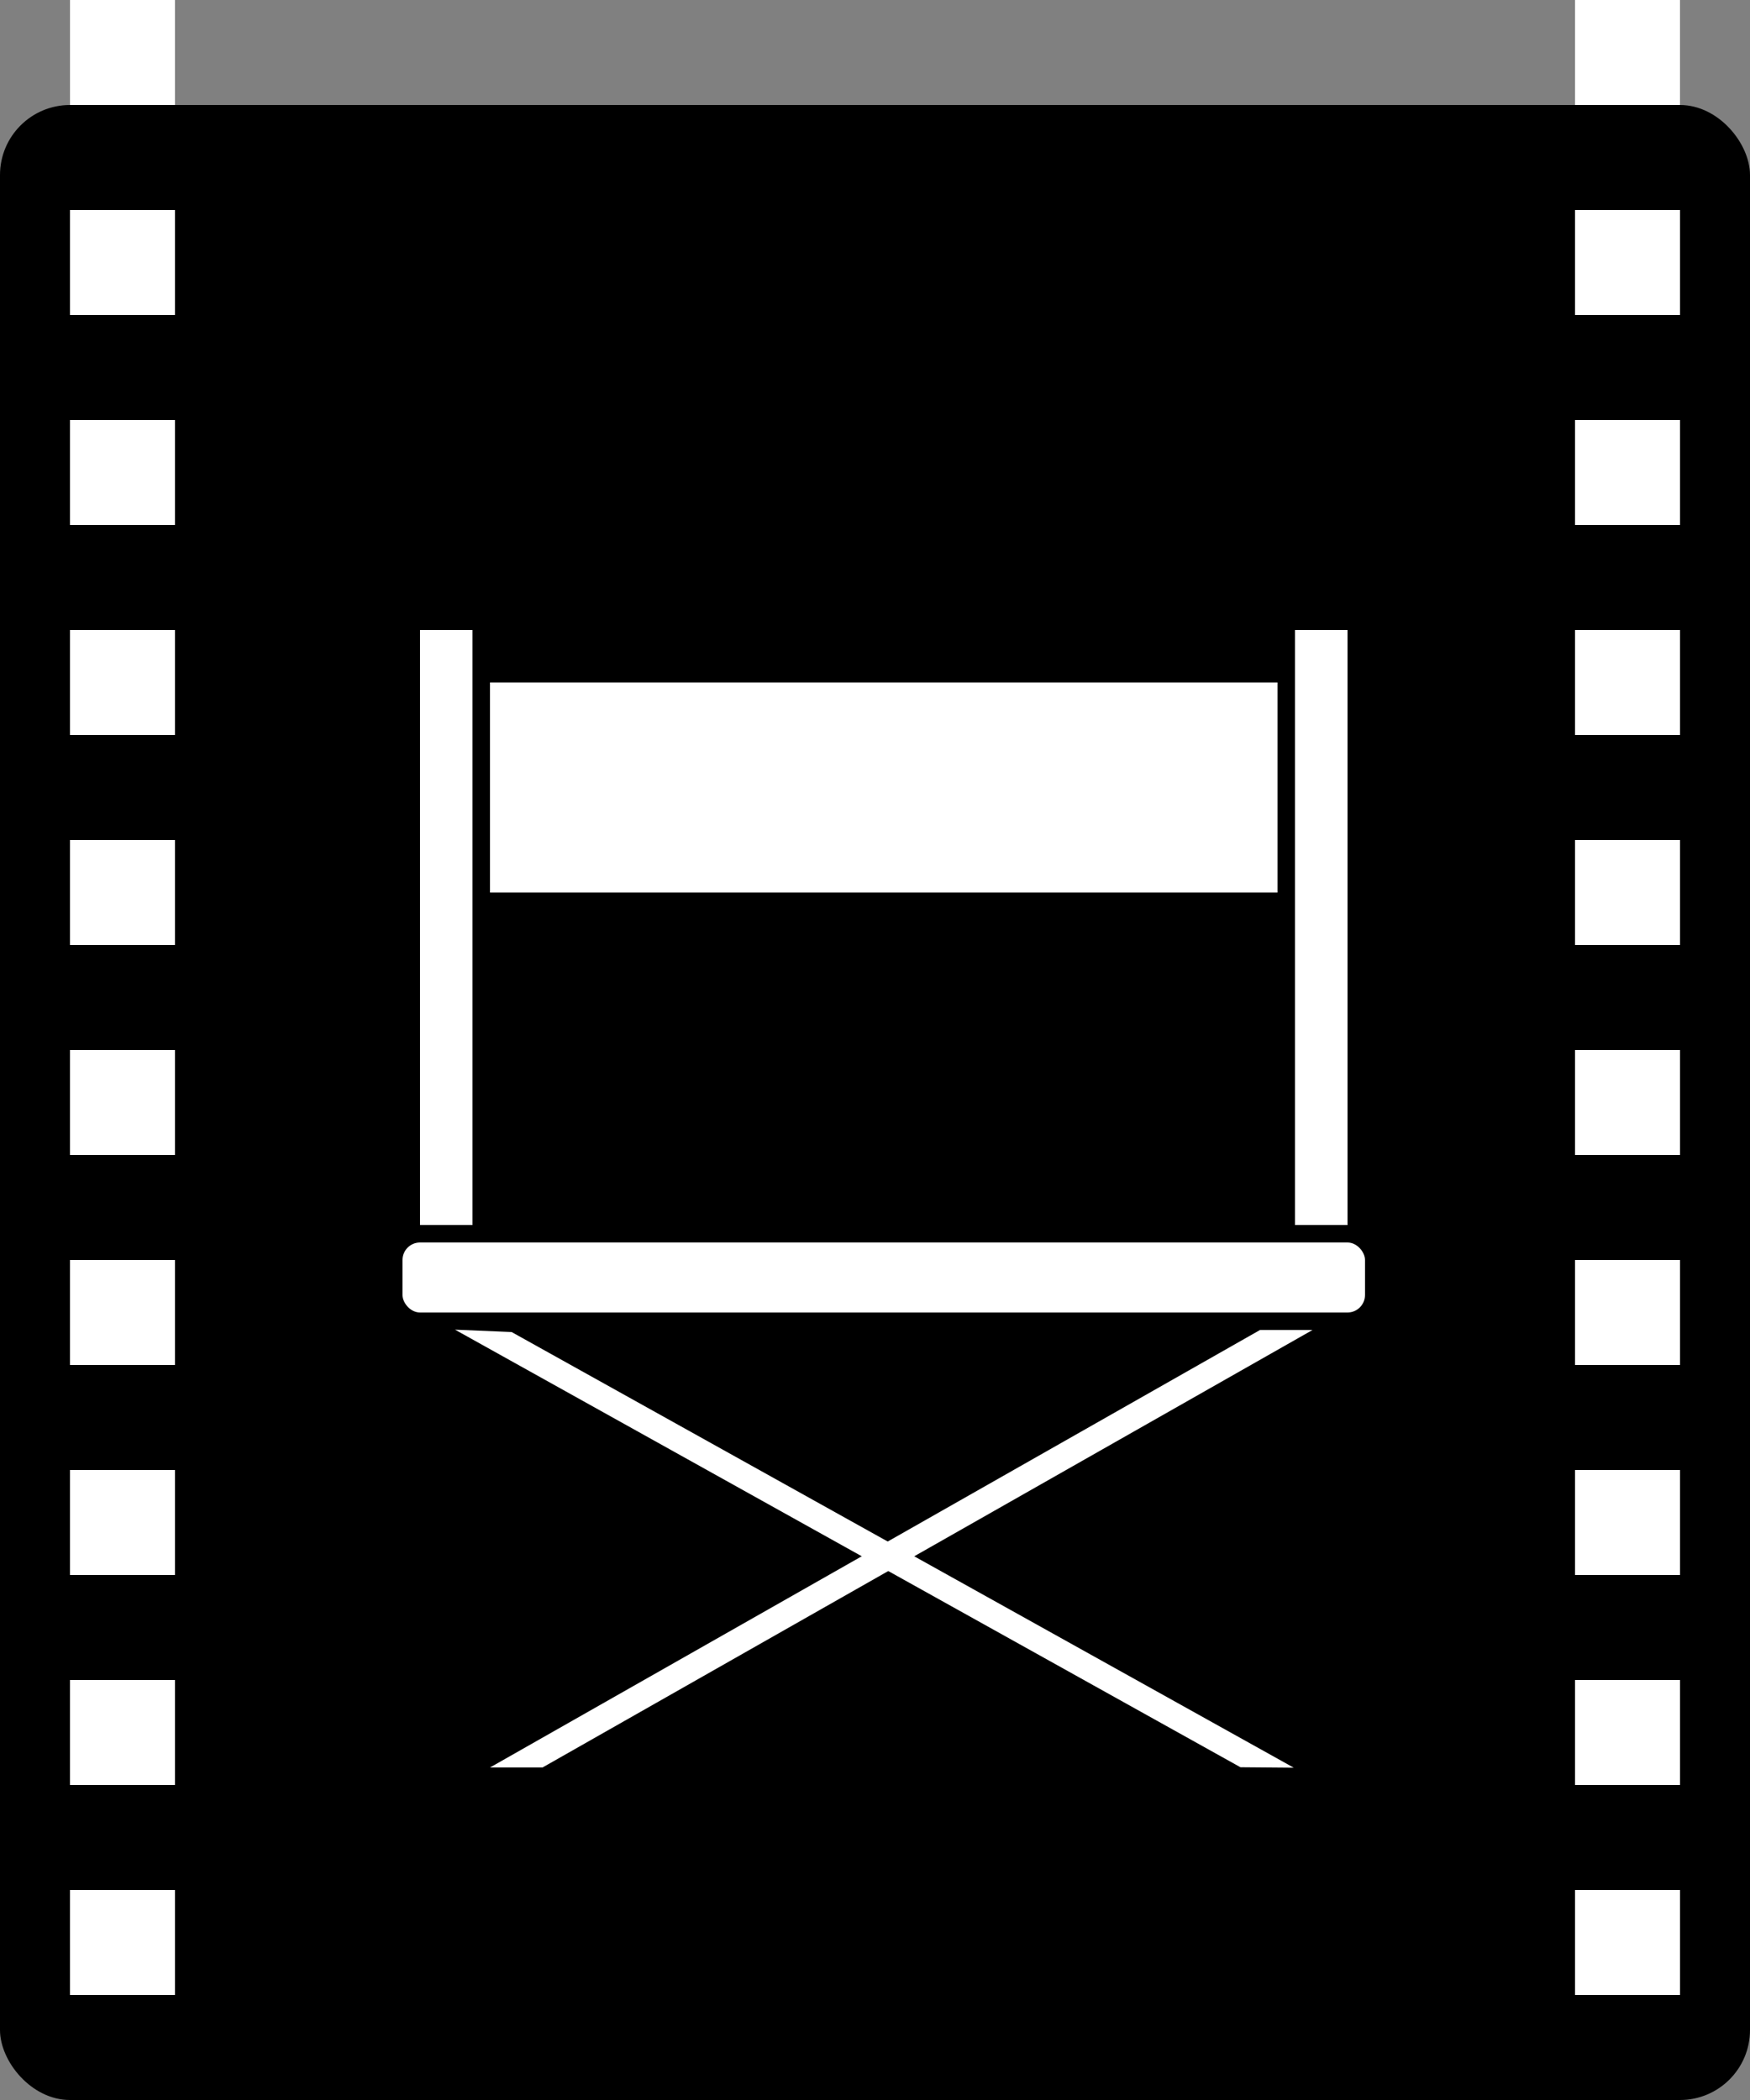 <svg width="100" height="120" viewBox="0 0 100 120" fill="none" xmlns="http://www.w3.org/2000/svg">
<rect x="0" y="0" width="100" height="120" fill="#808080" stroke="none"/>
<rect y="6" width="100" height="114" rx="4" fill="black"/>
<rect x="23" y="71" width="55" height="4" rx="1" fill="white"/>
<path d="M28 101L72 76L75 76L31 101L28 101Z" fill="white"/>
<path d="M29.237 76.117L73.93 101.012L70.884 100.986L26 75.981L29.237 76.117Z" fill="white"/>
<rect x="24" y="36" width="3" height="34" fill="white"/>
<rect x="74" y="36" width="3" height="34" fill="white"/>
<rect x="28" y="39" width="45" height="12" fill="white"/>
<rect x="4" width="6" height="6" fill="white"/>
<rect x="4" y="12" width="6" height="6" fill="white"/>
<rect x="4" y="24" width="6" height="6" fill="white"/>
<rect x="4" y="36" width="6" height="6" fill="white"/>
<rect x="4" y="48" width="6" height="6" fill="white"/>
<rect x="4" y="60" width="6" height="6" fill="white"/>
<rect x="4" y="72" width="6" height="6" fill="white"/>
<rect x="4" y="84" width="6" height="6" fill="white"/>
<rect x="4" y="96" width="6" height="6" fill="white"/>
<rect x="4" y="108" width="6" height="6" fill="white"/>
<rect x="90" y="12" width="6" height="6" fill="white"/>
<rect x="90" width="6" height="6" fill="white"/>
<rect x="90" y="24" width="6" height="6" fill="white"/>
<rect x="90" y="36" width="6" height="6" fill="white"/>
<rect x="90" y="48" width="6" height="6" fill="white"/>
<rect x="90" y="60" width="6" height="6" fill="white"/>
<rect x="90" y="72" width="6" height="6" fill="white"/>
<rect x="90" y="84" width="6" height="6" fill="white"/>
<rect x="90" y="96" width="6" height="6" fill="white"/>
<rect x="90" y="108" width="6" height="6" fill="white"/>
</svg>
